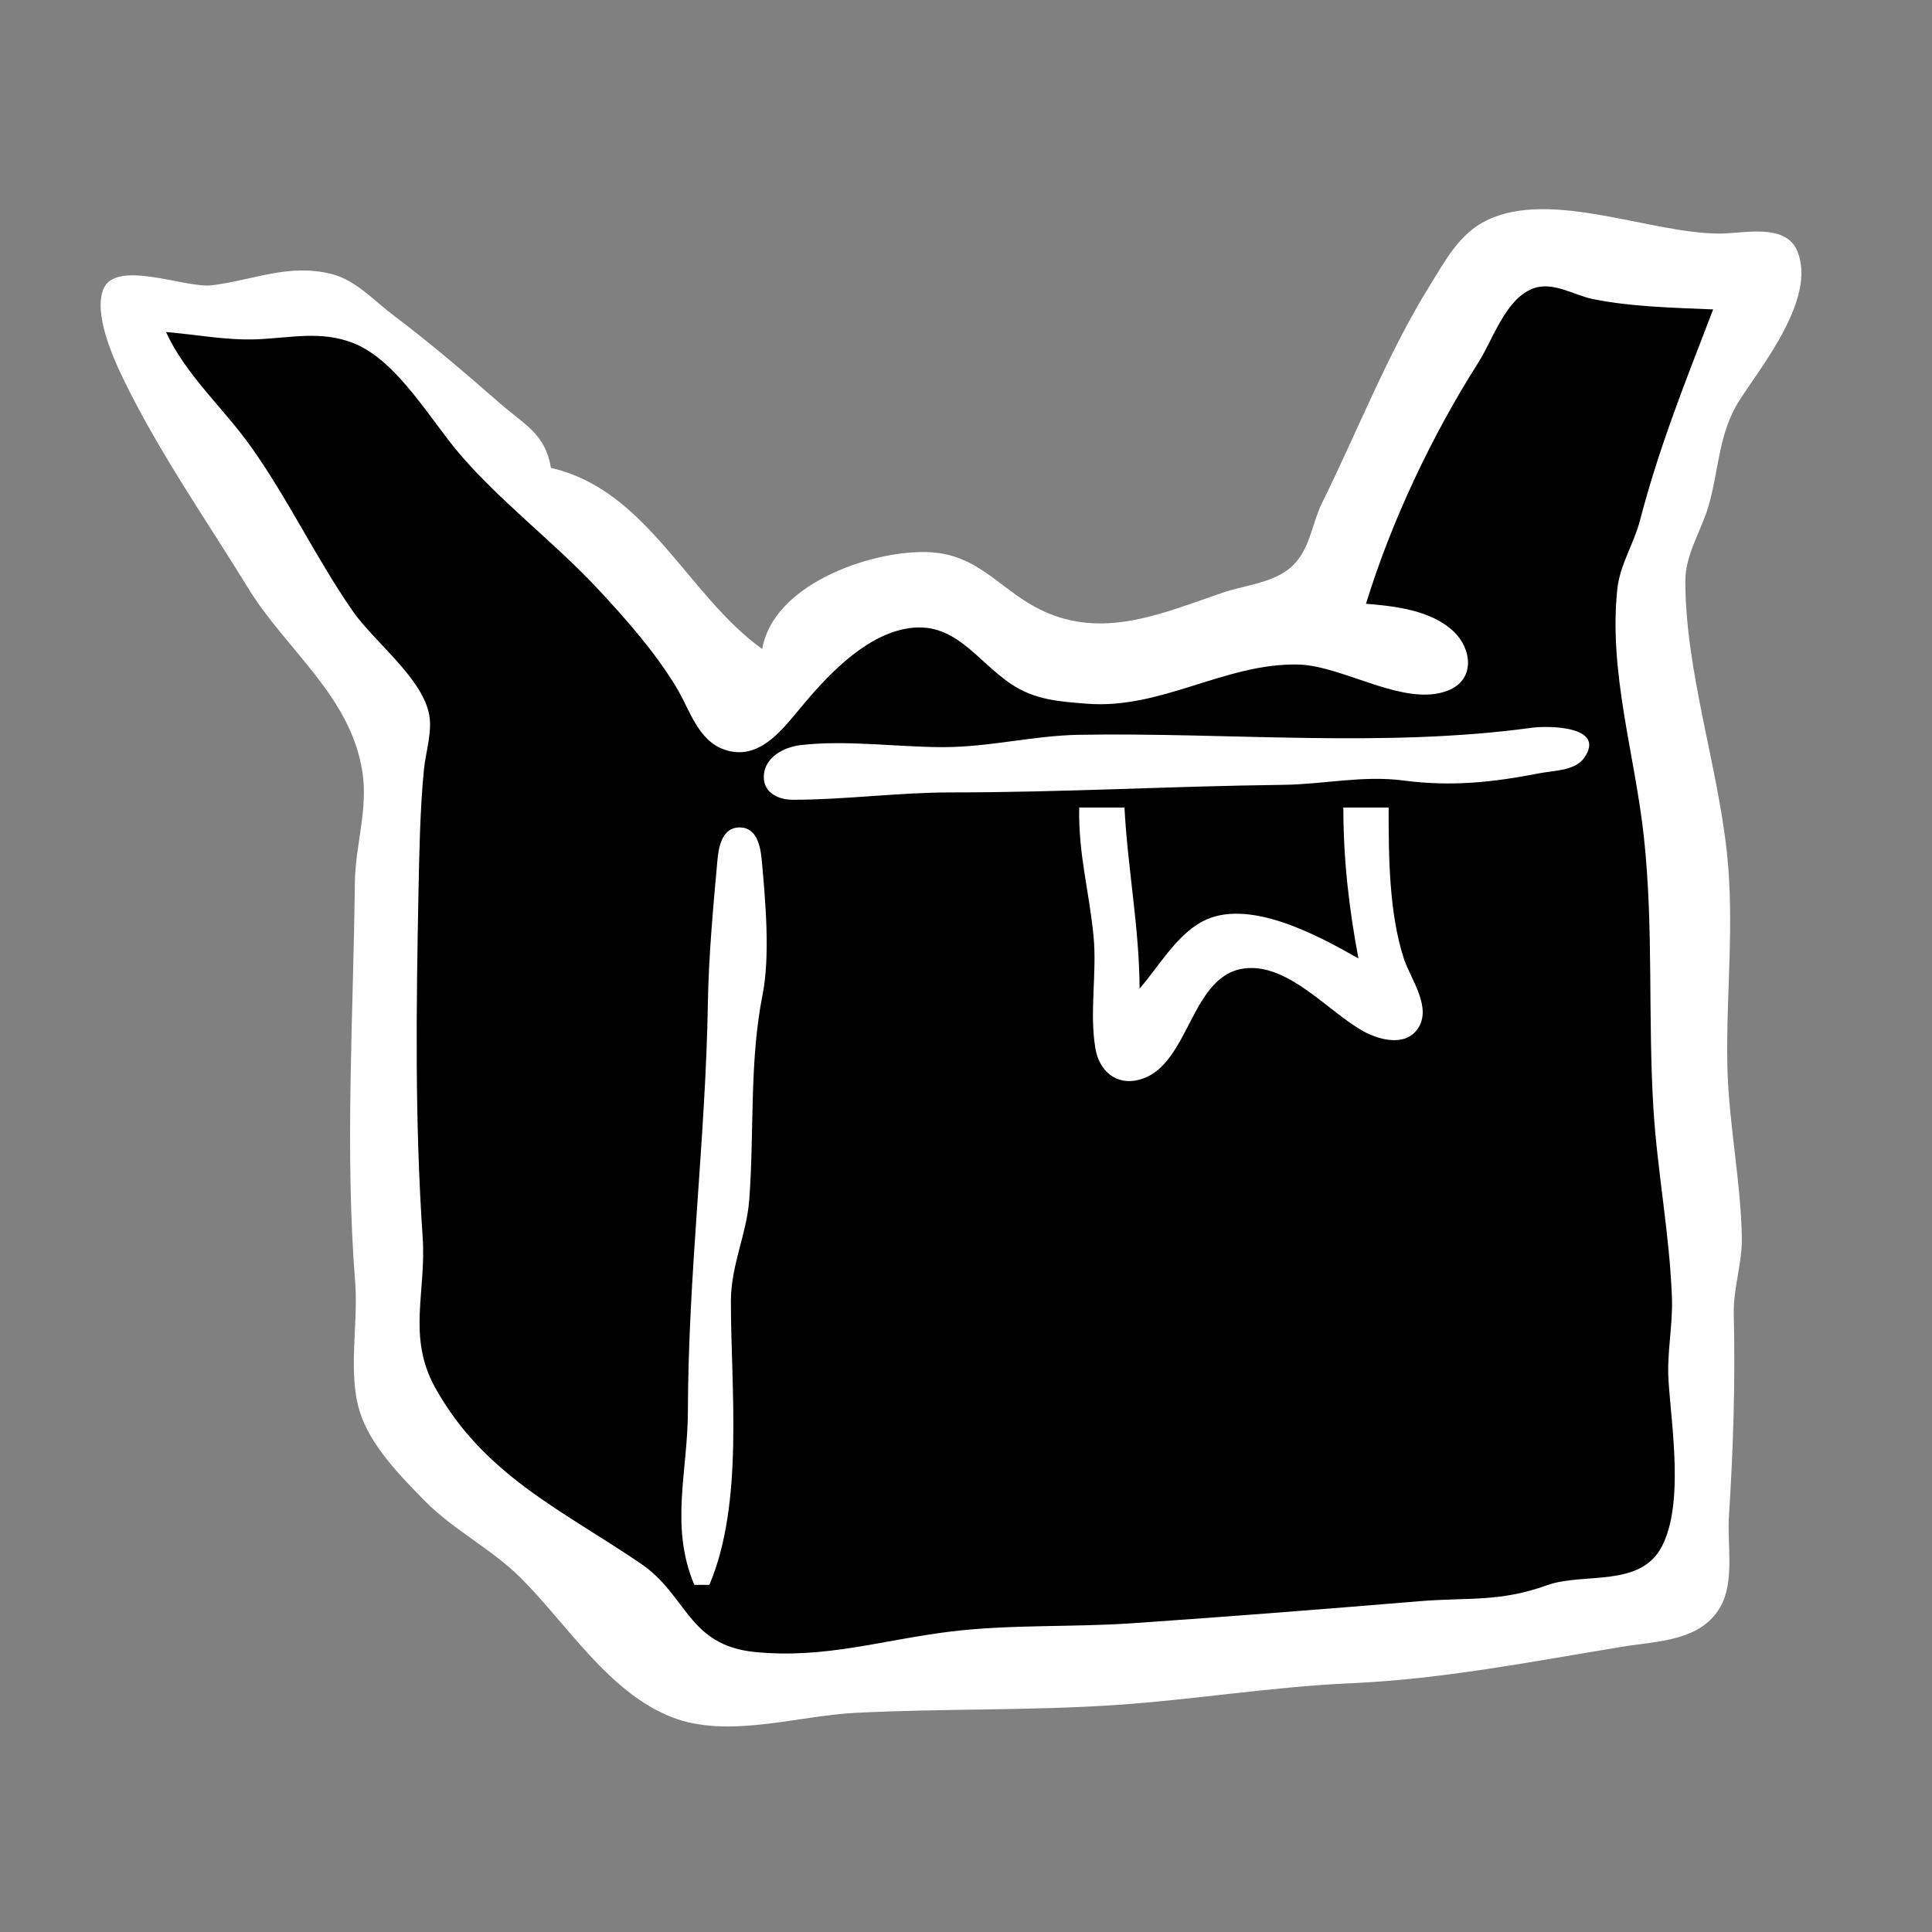 <?xml version="1.0" encoding="utf-8" standalone="yes"?>
<svg xmlns="http://www.w3.org/2000/svg" width="256" height="256">
	<rect width="100%" height="100%" fill="#808080" stroke="none"/>
	<path style="fill:#fff;" d="M101 86C91.036 78.846 85.818 64.942 73 62C72.267 57.493 69.554 56.329 66.285 53.475C61.592 49.38 57.026 45.468 52.039 41.707C49.495 39.788 47.138 37.12 43.961 36.313C38.206 34.852 33.529 37.157 28 37.808C24.608 38.207 15.31 34.289 13.694 38.322C12.415 41.512 14.86 47.138 16.238 50C20.931 59.747 27.275 68.79 32.926 78C37.899 86.105 46.487 92.24 48.019 102.285C48.788 107.335 47.074 112.003 47.019 117C46.827 134.636 45.676 152.293 47.066 170C47.487 175.371 46.074 181.883 47.654 187C49.044 191.506 53.042 195.578 56.282 198.87C60.095 202.746 65.079 205.191 68.961 209.043C75.115 215.148 80.584 224.214 89 227.527C96.373 230.43 105.724 227.36 113.169 226.971C124.78 226.363 136.429 226.699 148 225.91C158.325 225.206 168.662 223.493 179 223.039C191.193 222.505 203.053 220.152 215 218.194C219.542 217.45 225.387 217.493 227.972 212.891C229.87 209.514 228.852 204.714 229.089 201C229.671 191.854 229.947 183.19 229.735 174.116C229.655 170.678 230.86 167.405 230.803 164C230.678 156.486 229.041 148.819 228.885 141.17C228.694 131.761 229.849 122.517 228.826 113C227.56 101.213 223.34 88.921 223.314 77C223.306 73.444 225.444 70.333 226.402 67C227.794 62.155 227.702 57.369 230.519 53C233.57 48.266 240.684 39.514 238.168 33.304C236.637 29.524 231.093 30.927 228 30.95C218.827 31.017 205.605 25.019 197.005 29.194C193.349 30.968 191.507 34.544 189.461 37.83C183.953 46.679 179.853 57.181 175.209 66.576C173.723 69.582 173.588 73.182 170.772 75.4C168.395 77.272 164.807 77.578 162 78.535C154.386 81.13 146.828 84.506 138.989 81.296C132.614 78.686 130.028 73.234 122.576 73.147C114.94 73.058 102.424 77.571 101 86z"/>
	<path style="fill:#000;" d="M181 80C184.89 80.318 189.595 80.851 192.59 83.652C195.047 85.949 195.508 90.066 191.876 91.496C186.088 93.775 177.994 88.179 172 88.054C162.29 87.851 153.904 94.029 144 93.245C140.354 92.957 137.135 92.744 134.005 90.656C129.301 87.518 126.463 82.096 120 83.314C114.333 84.382 109.405 89.759 105.9 93.996C103.475 96.927 100.449 100.82 96.054 99.353C92.483 98.16 91.418 94.076 89.677 91.17C86.863 86.474 82.991 82.085 79.271 78.093C73.453 71.85 66.499 66.646 61.004 60.266C57.068 55.697 52.636 47.778 46.871 45.483C42.539 43.758 38.454 44.788 34 44.96C29.947 45.116 26.018 44.317 22 44C24.615 49.692 29.51 53.966 33.142 59.039C38.166 66.057 41.841 73.928 46.758 80.996C49.533 84.987 55.754 89.668 56.822 94.464C57.361 96.885 56.403 99.586 56.17 102C55.667 107.212 55.559 112.766 55.456 118C55.152 133.509 54.953 148.462 56.008 164C56.496 171.187 53.914 177.148 57.684 183.91C64.153 195.514 74.556 200.135 84.941 207.209C91.065 211.381 91.163 218.013 100 218.895C109.348 219.829 116.907 217.287 126 216.184C133.944 215.221 142.033 215.635 150 215.09C162.682 214.221 175.325 213.229 188 212.174C194.549 211.628 198.624 212.338 205 210.049C209.855 208.306 217.383 210.455 220.237 204.853C223.127 199.178 221.498 189.148 221.09 183C220.843 179.294 221.669 175.677 221.541 172C221.252 163.687 219.615 155.313 219.094 147C218.343 135.002 219.126 123.027 217.834 111C216.652 99.995 213.118 89.104 214.309 78C214.65 74.825 216.494 72.062 217.292 69C219.877 59.088 223.361 50.494 227 41C221.883 40.78 215.999 40.655 211 39.61C208.481 39.084 205.719 37.228 203.105 38.241C199.462 39.651 197.844 44.956 195.91 48C189.74 57.714 184.401 68.963 181 80z"/>
	<path style="fill:#fff;" d="M203 96.429C183.271 99.124 162.846 97.03 143 97.363C136.962 97.464 131.097 98.998 125 99C118.891 99.002 112.027 98.008 106.005 98.742C103.812 99.01 101.207 100.404 101.207 102.957C101.207 105.089 103.189 105.969 105.02 105.972C111.895 105.982 119.007 105 126 105C140.889 104.999 155.04 104.174 170 103.996C175.427 103.932 180.558 102.712 186 103.424C192.331 104.253 197.779 103.673 203.999 102.459C205.847 102.098 208.707 102.149 209.914 100.417C212.892 96.14 205.028 96.152 203 96.429M143 107C142.876 113.19 144.309 118.001 144.895 124C145.376 128.92 144.328 134.069 145.148 138.945C145.637 141.852 147.867 143.887 150.961 143.069C157.836 141.25 157.627 128.665 165.428 128.275C171.02 127.995 176.077 134.083 180.576 136.606C182.635 137.761 186.1 138.739 187.802 136.397C189.864 133.559 186.898 129.722 186.013 127C184.03 120.899 184.004 113.373 184 107L178 107C178 113.854 178.731 120.266 180 127C174.686 123.979 165.249 118.789 159.174 122.179C155.804 124.059 153.48 128.135 151 131C150.972 122.905 149.411 115.043 149 107L143 107M92 210L94 210C98.603 199.091 96.843 184.114 96.849 172.424C96.851 167.606 98.926 163.612 99.277 159C99.97 149.901 99.264 140.796 101.04 131.83C102.072 126.618 101.425 119.339 100.941 114.019C100.779 112.233 100.331 109.636 98 109.636C95.669 109.636 95.221 112.233 95.059 114.019C94.508 120.072 93.897 126.811 93.799 132.83C93.505 150.883 91.192 168.732 91.15 186.996C91.131 195.031 88.728 202.247 92 210z"/>
</svg>